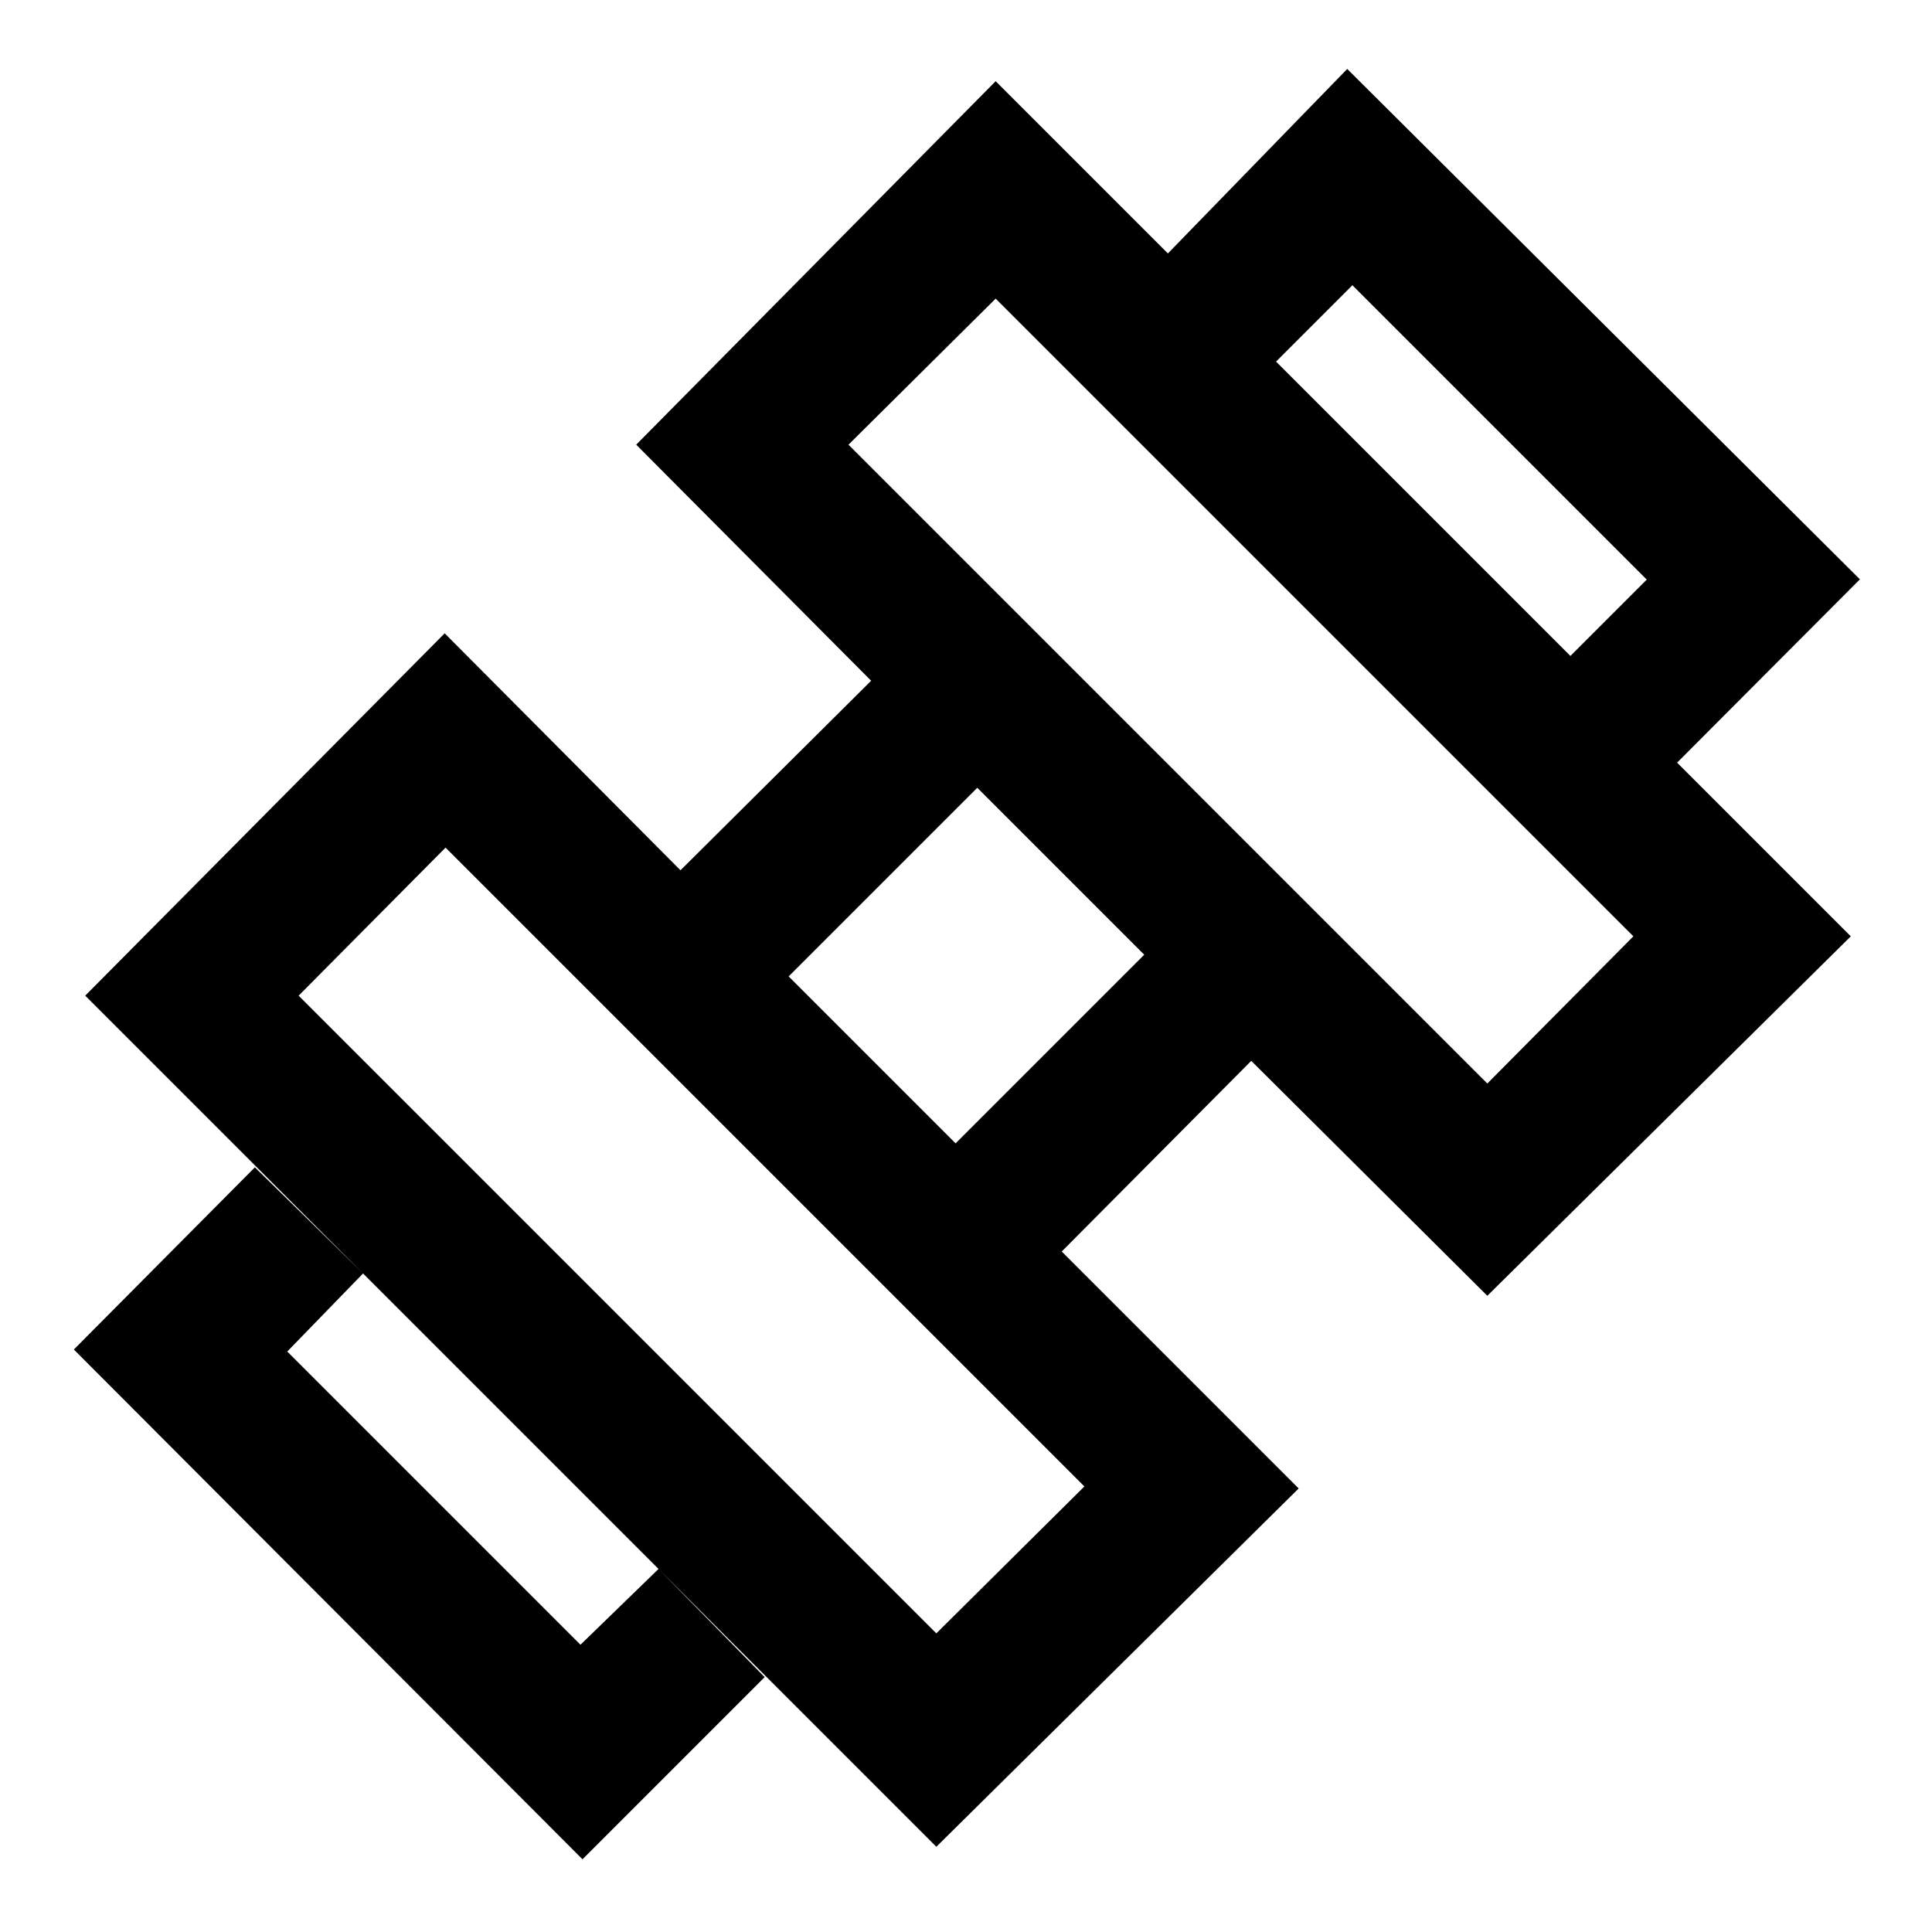 <svg xmlns="http://www.w3.org/2000/svg" width="48" height="48" viewBox="0 96 960 960"><path d="m833.348 474.957-53.305-52.74L818.26 384 672 237.74l-38.217 38.217-53.74-53.74 89.392-91.957 254.739 253.61-90.826 91.087ZM36.695 766.565l89.957-90.522 53.739 52.74-37.651 38.782L288.435 913.26l38.782-37.651 52.74 53.739-90.522 90.522-252.74-253.305Zm702.348-132.174 72.565-73.13-316.869-316.869-73.13 72.565 317.434 317.434ZM465.261 907.608l73.565-72.999-317.435-317.435-72.999 73.565 316.869 316.869Zm9.565-243.478 93.739-93.739-82.956-82.956-93.739 93.739 82.956 82.956Zm170.479 171.479L465.261 1013.65 42.348 590.739l178.609-180.044L338.13 528.434l94.739-94.173L316.13 316.957l178.609-180.609 424.913 424.913L739.043 739.87 621.739 623.131l-94.173 94.739 117.739 117.739Z"/></svg>
